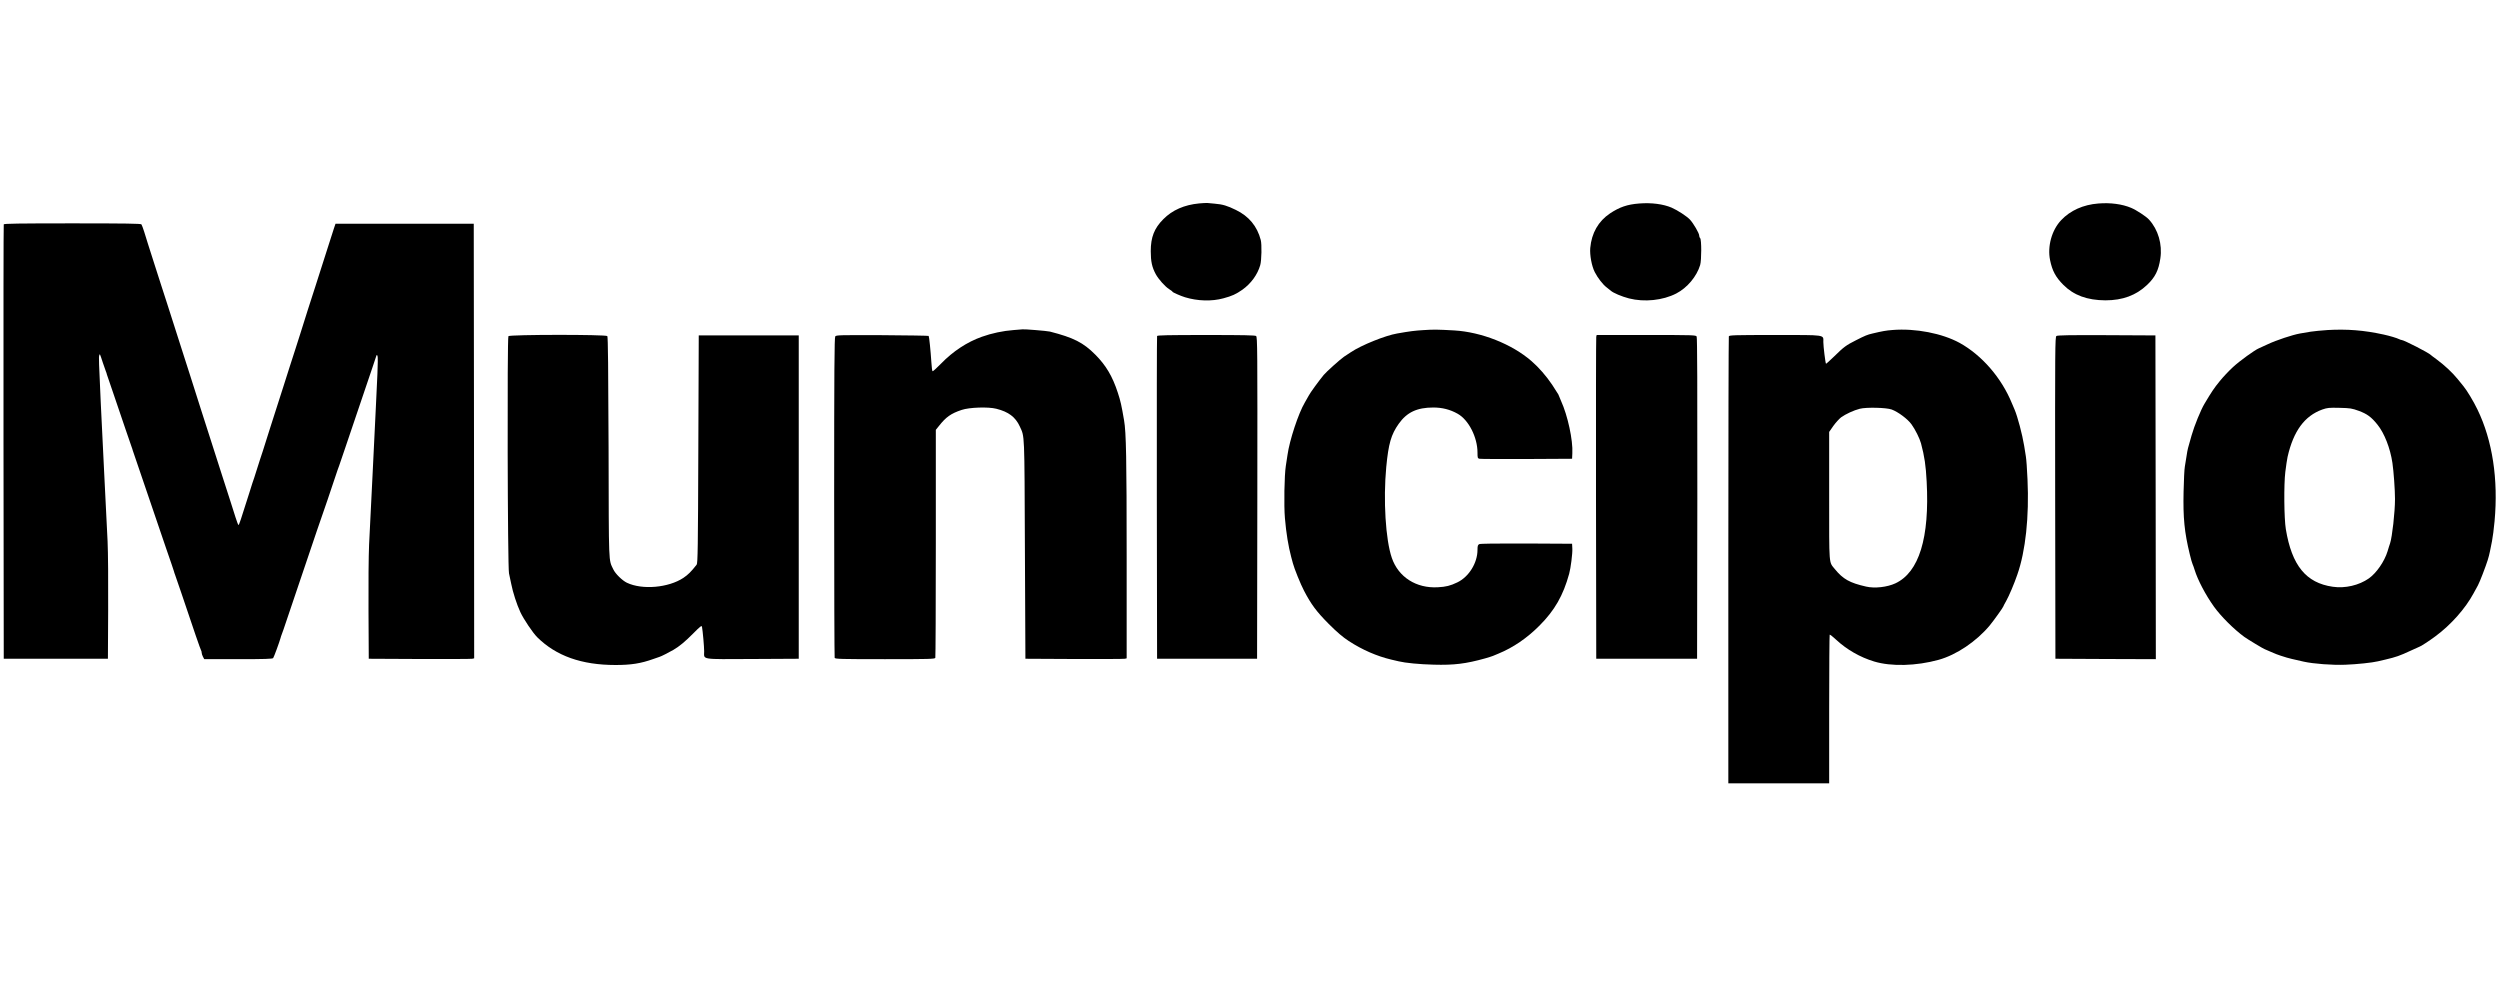 <?xml version="1.0" encoding="UTF-8" standalone="no"?>
<!DOCTYPE svg PUBLIC "-//W3C//DTD SVG 20010904//EN" "http://www.w3.org/TR/2001/REC-SVG-20010904/DTD/svg10.dtd">
<svg version="1.0" xmlns="http://www.w3.org/2000/svg" width="3000pt" height="1187pt" viewBox="0 0 3000 1187" preserveAspectRatio="xMidYMid meet">

<g transform="translate(0,1187) scale(0.1,-0.1)" fill="#000000" stroke="none">
<path d="M14390 9429 c-179 -17 -322 -80 -430 -189 -109 -109 -151 -217 -151 -384 0 -124 15 -193 60 -276 33 -61 113 -150 161 -180 22 -14 40 -27 40 -31 0 -7 100 -51 150 -66 150 -46 322 -51 460 -13 105 28 152 50 228 103 104 74 182 181 215 296 16 56 20 249 6 301 -43 165 -142 285 -299 361 -102 50 -157 67 -254 75 -33 3 -72 6 -86 8 -14 1 -59 -1 -100 -5z"/>
<path d="M19670 9428 c-143 -11 -235 -43 -350 -119 -140 -94 -221 -236 -237 -415 -7 -85 17 -216 54 -289 33 -66 98 -151 143 -184 19 -14 41 -32 49 -39 27 -26 133 -71 219 -93 184 -47 406 -24 567 59 132 68 246 205 287 342 17 58 17 305 0 322 -7 7 -12 21 -12 33 0 26 -67 142 -110 189 -36 39 -147 112 -220 144 -100 43 -243 62 -390 50z"/>
<path d="M25180 9428 c-181 -14 -337 -84 -446 -200 -113 -119 -167 -315 -133 -480 26 -127 67 -204 159 -296 124 -125 287 -185 505 -186 207 0 368 60 500 185 97 92 138 174 159 317 26 169 -26 347 -136 467 -33 37 -152 115 -215 141 -106 45 -249 64 -393 52z"/>
<path d="M45 9178 c-3 -7 -4 -1183 -3 -2613 l3 -2600 625 0 625 0 3 590 c2 338 -1 688 -7 820 -12 247 -25 497 -41 825 -10 196 -17 341 -41 840 -22 478 -25 546 -18 565 8 23 5 29 44 -90 15 -44 31 -89 35 -100 5 -11 11 -29 13 -40 3 -11 40 -119 82 -240 42 -121 105 -308 141 -415 36 -107 69 -204 74 -215 4 -11 11 -29 13 -40 3 -11 44 -132 92 -270 47 -137 117 -342 155 -455 38 -113 108 -317 155 -455 48 -137 89 -259 92 -270 2 -11 9 -29 13 -40 5 -11 38 -108 74 -215 149 -445 234 -691 240 -697 3 -4 6 -15 6 -25 0 -11 7 -32 15 -48 l16 -30 408 0 c315 0 411 3 419 13 9 11 77 197 89 242 2 11 9 29 13 40 5 11 34 94 64 185 31 91 109 323 174 515 66 193 149 440 186 550 37 110 71 209 76 220 7 16 71 207 171 505 7 19 16 44 20 55 4 11 38 110 75 220 37 110 116 344 176 520 60 176 127 374 149 440 22 66 42 127 45 135 5 13 6 13 14 0 5 -8 4 -105 -1 -215 -5 -110 -14 -292 -19 -405 -12 -259 -26 -557 -40 -820 -18 -359 -29 -589 -41 -825 -6 -131 -9 -477 -7 -800 l3 -570 610 -3 c336 -1 620 0 633 3 l22 5 -2 2608 -3 2607 -830 0 -829 0 -17 -50 c-9 -27 -41 -124 -69 -215 -69 -215 -115 -362 -155 -485 -39 -118 -143 -445 -180 -565 -15 -47 -42 -130 -59 -185 -18 -55 -50 -154 -71 -220 -21 -66 -52 -165 -70 -220 -78 -240 -107 -331 -165 -515 -34 -107 -73 -231 -87 -275 -14 -44 -29 -89 -33 -100 -4 -11 -20 -60 -35 -110 -15 -49 -31 -99 -35 -110 -5 -11 -32 -94 -60 -185 -101 -321 -121 -380 -128 -380 -4 0 -20 42 -36 93 -16 50 -43 137 -61 192 -18 55 -61 188 -95 295 -67 212 -115 360 -165 515 -18 55 -56 174 -85 265 -28 91 -60 190 -70 220 -10 30 -42 129 -70 220 -29 91 -67 210 -85 265 -29 89 -72 222 -192 600 -20 61 -50 155 -68 210 -18 55 -56 174 -85 265 -29 91 -63 197 -75 235 -12 39 -33 104 -45 145 -13 41 -28 81 -33 88 -7 9 -185 12 -829 12 -646 0 -820 -3 -823 -12z"/>
<path d="M12160 7909 c-122 -9 -260 -38 -377 -80 -178 -63 -348 -175 -491 -323 -52 -53 -97 -94 -101 -91 -5 2 -11 48 -14 102 -10 151 -27 316 -33 322 -3 3 -254 7 -557 9 -512 2 -553 1 -564 -15 -10 -13 -13 -411 -13 -1929 0 -1052 3 -1919 6 -1928 6 -14 68 -16 604 -16 536 0 598 2 604 16 3 9 6 628 6 1376 l0 1360 37 46 c85 108 144 150 273 193 91 31 317 39 416 14 147 -37 229 -99 281 -211 60 -131 56 -52 62 -1479 l6 -1310 585 -3 c322 -1 595 0 608 3 l22 5 0 1223 c0 1162 -6 1492 -31 1632 -31 183 -43 235 -75 332 -64 197 -142 328 -269 456 -145 146 -261 205 -546 278 -31 8 -314 31 -329 27 -3 0 -52 -4 -110 -9z"/>
<path d="M17085 7909 c-111 -7 -161 -13 -320 -41 -141 -24 -429 -140 -554 -224 -24 -16 -61 -40 -82 -54 -42 -28 -213 -181 -244 -219 -60 -73 -163 -214 -180 -248 -11 -21 -32 -58 -47 -83 -76 -127 -184 -454 -208 -629 -5 -36 -14 -95 -20 -131 -18 -112 -24 -476 -11 -627 15 -181 42 -341 75 -465 9 -29 18 -64 21 -78 16 -62 93 -253 134 -330 85 -163 149 -249 295 -396 103 -103 168 -158 241 -206 164 -107 338 -182 510 -223 39 -9 79 -18 90 -21 77 -19 250 -36 420 -40 241 -7 387 11 615 75 41 12 84 25 95 30 11 5 40 17 65 27 178 73 345 187 495 338 181 182 283 359 355 621 19 68 41 244 38 300 l-3 60 -548 3 c-366 1 -554 -1 -567 -8 -16 -9 -20 -21 -20 -68 0 -158 -104 -325 -243 -391 -83 -40 -136 -53 -232 -58 -260 -15 -474 122 -553 352 -75 217 -104 696 -67 1090 27 282 58 390 150 520 98 138 219 195 415 195 107 0 202 -24 292 -75 131 -73 238 -282 238 -466 0 -63 2 -69 23 -74 12 -3 267 -4 567 -3 l545 3 3 65 c9 157 -56 455 -135 628 -18 41 -33 76 -33 79 0 2 -34 55 -74 116 -70 104 -161 209 -248 284 -234 204 -602 349 -928 368 -199 11 -248 12 -365 4z"/>
<path d="M22710 7910 c-79 -6 -122 -14 -240 -42 -62 -14 -90 -26 -198 -81 -119 -60 -145 -79 -262 -194 -52 -50 -96 -90 -98 -88 -7 7 -32 208 -32 261 0 90 40 84 -582 84 -489 0 -546 -2 -552 -16 -3 -9 -6 -1219 -6 -2690 l0 -2674 605 0 605 0 0 888 c0 489 3 892 6 895 4 4 39 -23 78 -60 127 -118 287 -210 456 -261 204 -62 506 -54 773 20 214 59 454 221 614 413 49 60 163 219 163 228 0 3 15 32 34 65 34 60 97 208 134 317 99 283 143 694 122 1144 -5 119 -14 243 -20 276 -5 33 -14 89 -20 125 -23 140 -79 350 -115 435 -7 17 -21 50 -32 75 -125 306 -360 577 -627 725 -211 115 -529 177 -806 155z m-10 -954 c78 -29 192 -114 238 -178 45 -62 98 -169 114 -228 42 -157 58 -266 68 -460 36 -674 -91 -1087 -375 -1220 -99 -46 -249 -63 -352 -39 -198 45 -277 90 -375 210 -73 91 -68 23 -68 877 l0 769 50 72 c28 39 70 85 93 103 54 39 153 85 225 103 79 20 320 14 382 -9z"/>
<path d="M27925 7909 c-71 -5 -159 -13 -195 -19 -36 -6 -94 -16 -130 -22 -90 -16 -283 -80 -387 -129 -47 -22 -96 -44 -107 -49 -47 -19 -229 -150 -310 -225 -48 -44 -120 -120 -160 -170 -67 -82 -97 -127 -182 -270 -44 -73 -122 -264 -155 -380 -46 -158 -48 -166 -60 -245 -6 -41 -16 -100 -21 -130 -6 -30 -12 -165 -15 -300 -7 -316 10 -486 74 -750 14 -58 29 -112 34 -120 4 -8 16 -40 25 -70 37 -120 131 -299 231 -439 83 -116 239 -272 365 -364 37 -27 236 -147 244 -147 2 0 37 -15 76 -33 40 -18 93 -39 118 -46 25 -7 56 -17 70 -22 22 -7 71 -19 205 -49 116 -26 343 -43 499 -37 139 5 324 25 391 41 11 3 52 12 90 21 127 30 171 45 304 107 57 26 105 48 106 48 10 0 120 72 191 125 184 136 358 331 457 515 17 30 40 73 52 95 12 22 37 83 57 135 58 152 72 198 88 275 4 22 15 76 24 120 9 44 23 152 31 240 46 503 -25 969 -205 1340 -47 98 -126 229 -168 280 -4 6 -35 44 -69 85 -65 80 -158 167 -257 240 -34 24 -63 47 -66 50 -22 25 -324 180 -351 180 -5 0 -17 4 -27 9 -30 15 -114 40 -187 56 -237 52 -441 68 -680 54z m380 -969 c100 -37 150 -73 224 -165 83 -102 154 -283 180 -460 15 -101 31 -324 31 -434 0 -156 -34 -456 -59 -531 -5 -14 -19 -56 -30 -95 -38 -124 -134 -262 -225 -326 -118 -83 -286 -122 -433 -100 -321 46 -491 255 -563 691 -21 127 -25 534 -6 688 9 73 21 154 27 180 71 311 204 491 417 568 61 21 80 23 207 20 129 -3 147 -6 230 -36z"/>
<path d="M6101 7836 c-16 -20 -10 -2779 7 -2846 6 -25 18 -82 27 -128 20 -102 66 -244 109 -337 40 -86 150 -249 202 -301 227 -225 532 -334 940 -334 186 0 303 18 454 72 30 11 64 22 75 26 19 5 113 53 165 83 70 40 145 103 237 196 90 91 103 100 107 81 9 -50 26 -237 26 -294 0 -103 -54 -95 580 -92 l555 3 0 1940 0 1940 -600 0 -600 0 -5 -1366 c-4 -1190 -7 -1368 -20 -1385 -66 -84 -103 -121 -160 -159 -178 -118 -493 -146 -677 -58 -55 26 -139 108 -163 160 -58 123 -54 23 -57 1462 -3 933 -7 1329 -15 1338 -16 20 -1171 19 -1187 -1z"/>
<path d="M13885 7838 c-3 -7 -4 -881 -3 -1943 l3 -1930 600 0 600 0 3 1930 c2 1806 1 1931 -15 1943 -13 9 -149 12 -600 12 -458 0 -585 -3 -588 -12z"/>
<path d="M19155 7828 c-3 -13 -4 -887 -3 -1943 l3 -1920 605 0 605 0 3 1923 c1 1314 -1 1929 -8 1943 -10 18 -27 19 -605 19 l-595 0 -5 -22z"/>
<path d="M24677 7838 c-16 -12 -17 -133 -15 -1943 l3 -1930 603 -3 602 -2 -2 1942 -3 1943 -585 3 c-458 2 -590 -1 -603 -10z"/>
</g>
</svg>